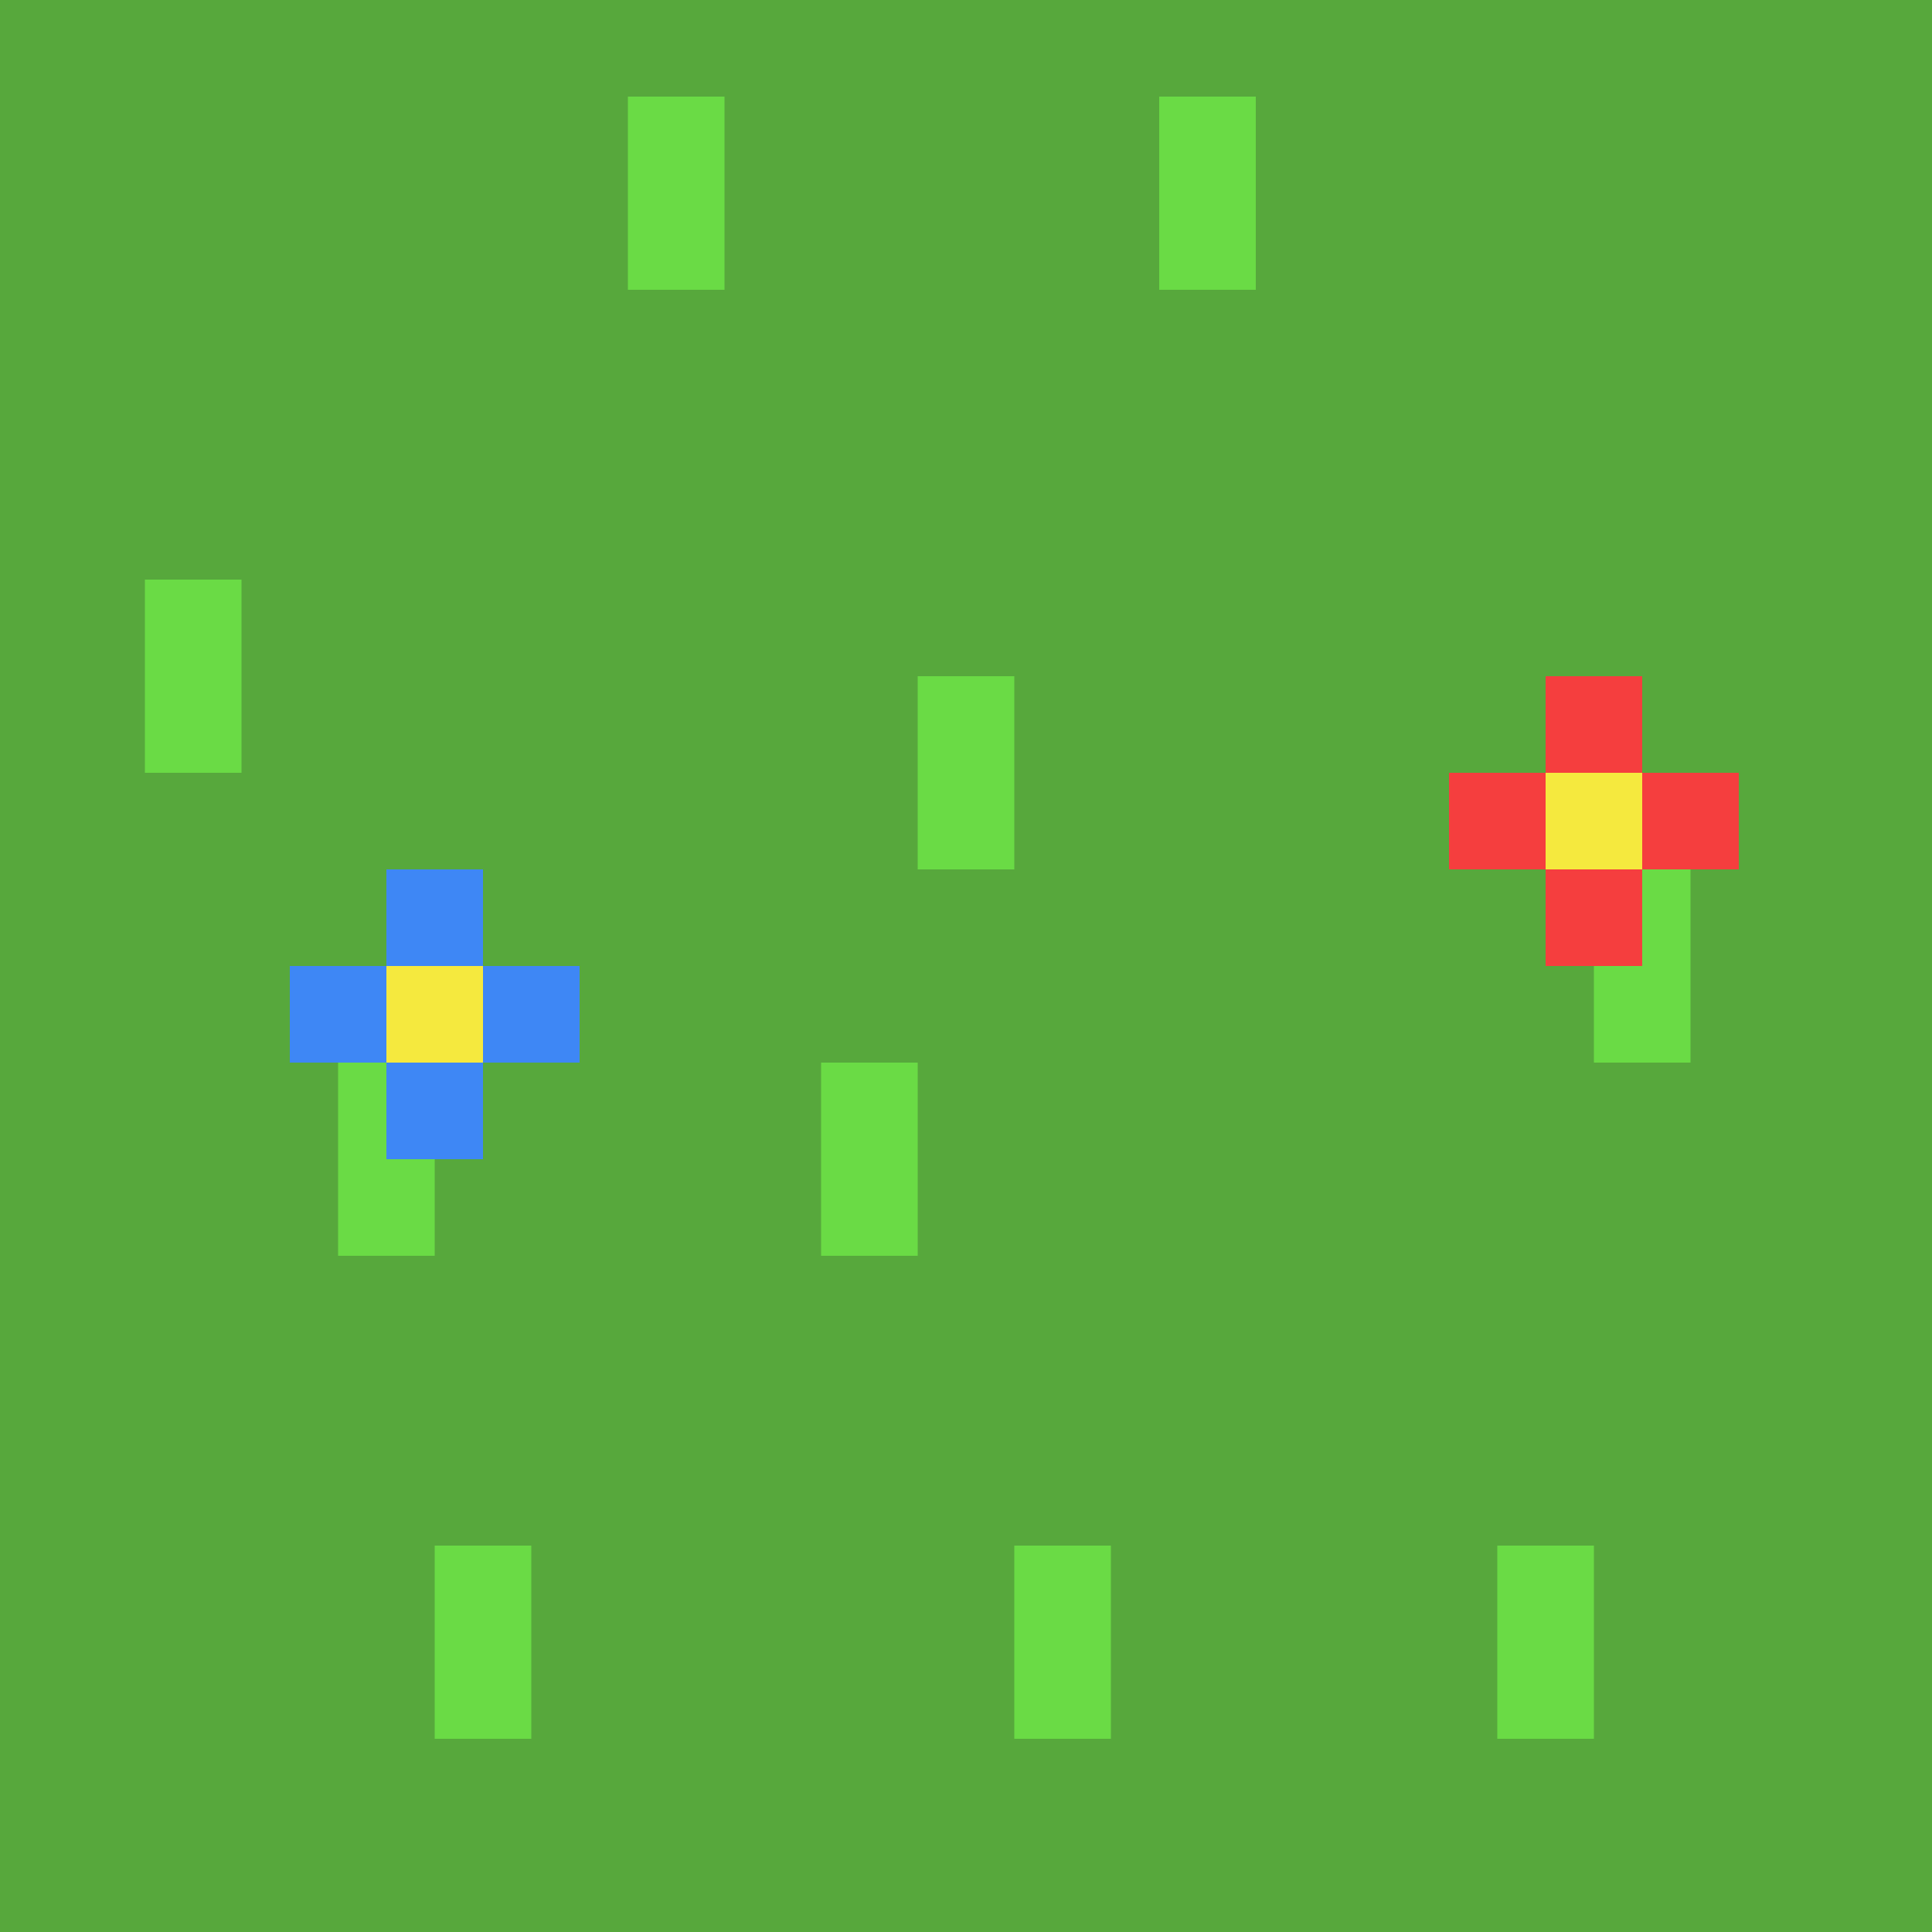 <svg width="20" height="20" viewBox="0 0 20 20" fill="none" xmlns="http://www.w3.org/2000/svg">
<g clip-path="url(#clip0_1_144)">
<rect width="20" height="20" fill="#D9D9D9"/>
<path d="M19.5 0.5H0.5V19.5H19.5V0.5Z" fill="#57A83C" stroke="#57A83C"/>
<path d="M7 1V3" stroke="#6ADB45"/>
<path d="M12.5 1V3" stroke="#6ADB45"/>
<path d="M2 6V8" stroke="#6ADB45"/>
<path d="M4 11V13" stroke="#6ADB45"/>
<path d="M11 16V18" stroke="#6ADB45"/>
<path d="M16 16V18" stroke="#6ADB45"/>
<path d="M5 16V18" stroke="#6ADB45"/>
<path d="M9 11V13" stroke="#6ADB45"/>
<path d="M10 7V9" stroke="#6ADB45"/>
<path d="M17 9V11" stroke="#6ADB45"/>
<path d="M16.5 7V8.5M16.5 8.5H15M16.5 8.5V10M16.5 8.5H18" stroke="#F53E3E"/>
<path d="M16.5 8V9" stroke="#F5E93E"/>
<path d="M4.5 9V10.5M4.5 10.5H3M4.5 10.5V12M4.5 10.5H6" stroke="#3E87F5"/>
<path d="M4.5 10V11" stroke="#F5E93E"/>
</g>
<defs>
<clipPath id="clip0_1_144">
<rect width="20" height="20" fill="white"/>
</clipPath>
</defs>
</svg>
